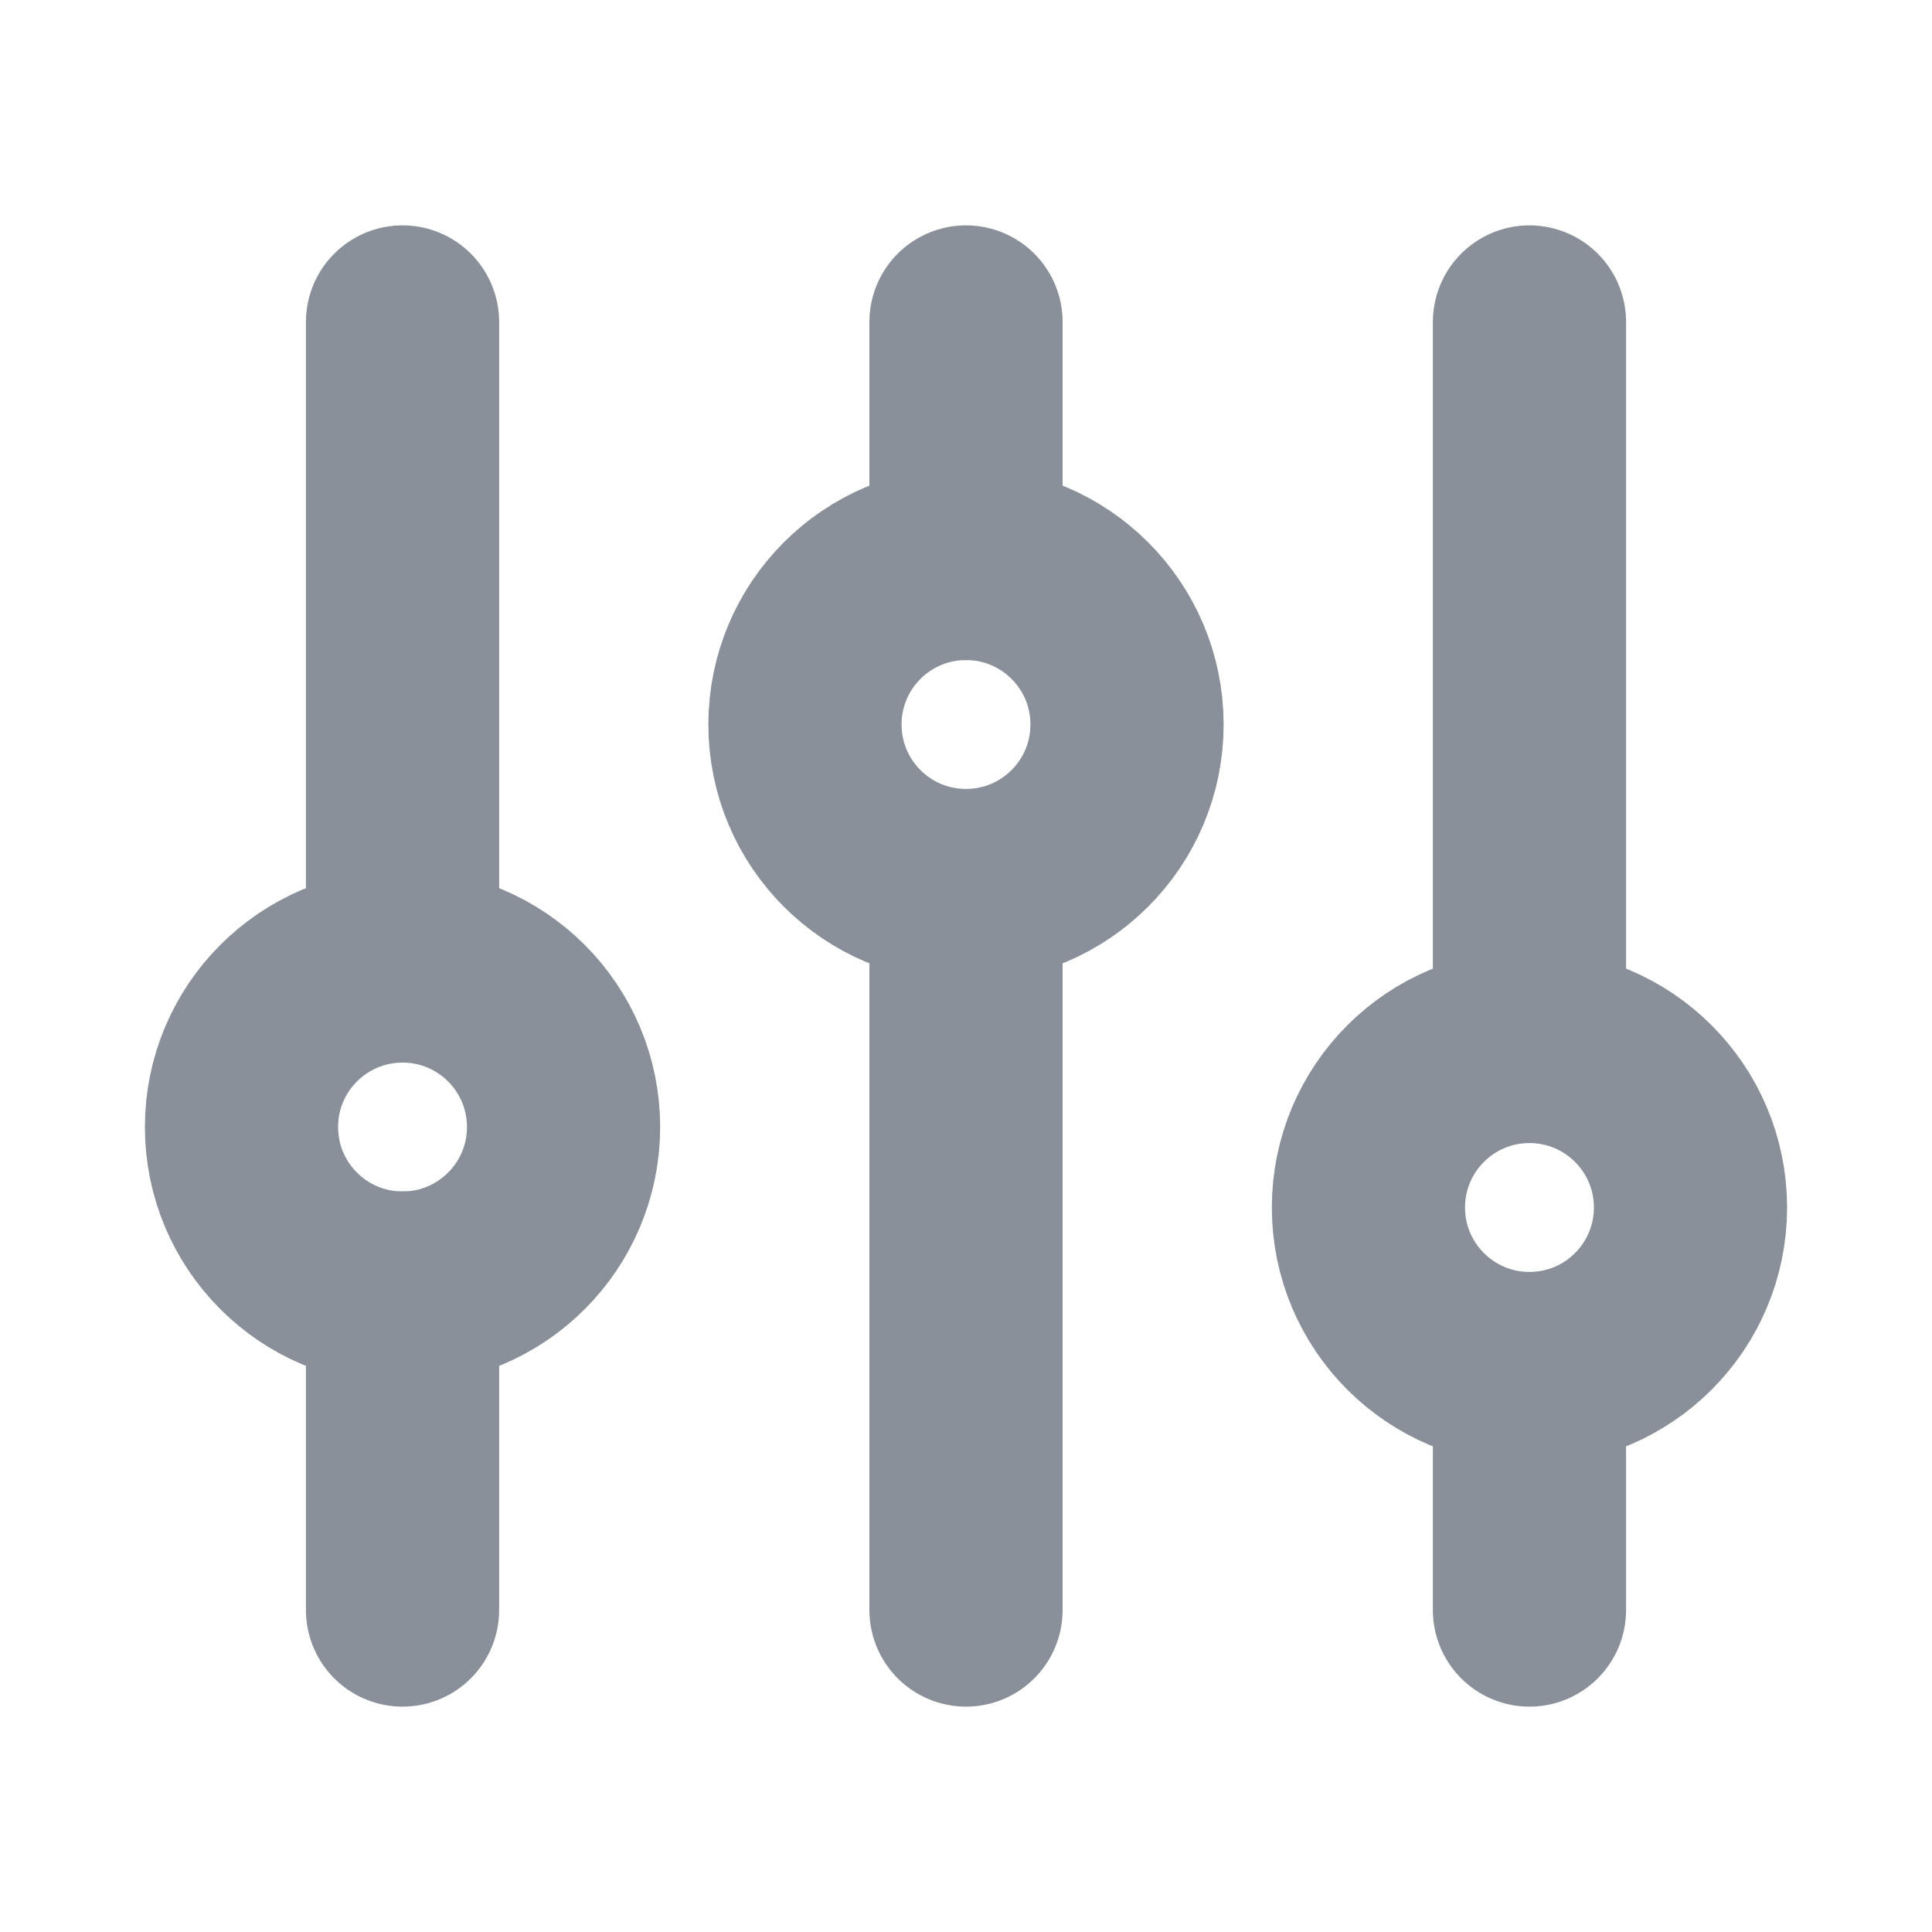<svg width="20" height="20" viewBox="0 0 20 20" fill="none" xmlns="http://www.w3.org/2000/svg">
    <g id="Filter">
        <path id="Vector 7" d="M4.167 10L4.167 3.333" stroke="#8A9099" stroke-width="2" stroke-linecap="round" />
        <path id="Vector 9" d="M15.833 16.667L15.833 15" stroke="#8A9099" stroke-width="2" stroke-linecap="round" />
        <path id="Vector 8" d="M4.167 16.667L4.167 13.333" stroke="#8A9099" stroke-width="2"
            stroke-linecap="round" />
        <path id="Vector 10" d="M15.833 10L15.833 3.333" stroke="#8A9099" stroke-width="2" stroke-linecap="round" />
        <path id="Vector 11" d="M10 5.833L10 3.333" stroke="#8A9099" stroke-width="2" stroke-linecap="round" />
        <path id="Vector 12" d="M10 16.667L10 10" stroke="#8A9099" stroke-width="2" stroke-linecap="round" />
        <circle id="Ellipse 36" cx="4.167" cy="11.667" r="1.667" stroke="#8A9099" stroke-width="2"
            stroke-linecap="round" />
        <circle id="Ellipse 37" cx="10" cy="7.5" r="1.667" stroke="#8A9099" stroke-width="2"
            stroke-linecap="round" />
        <circle id="Ellipse 38" cx="15.833" cy="12.5" r="1.667" stroke="#8A9099" stroke-width="2"
            stroke-linecap="round" />
    </g>
</svg>